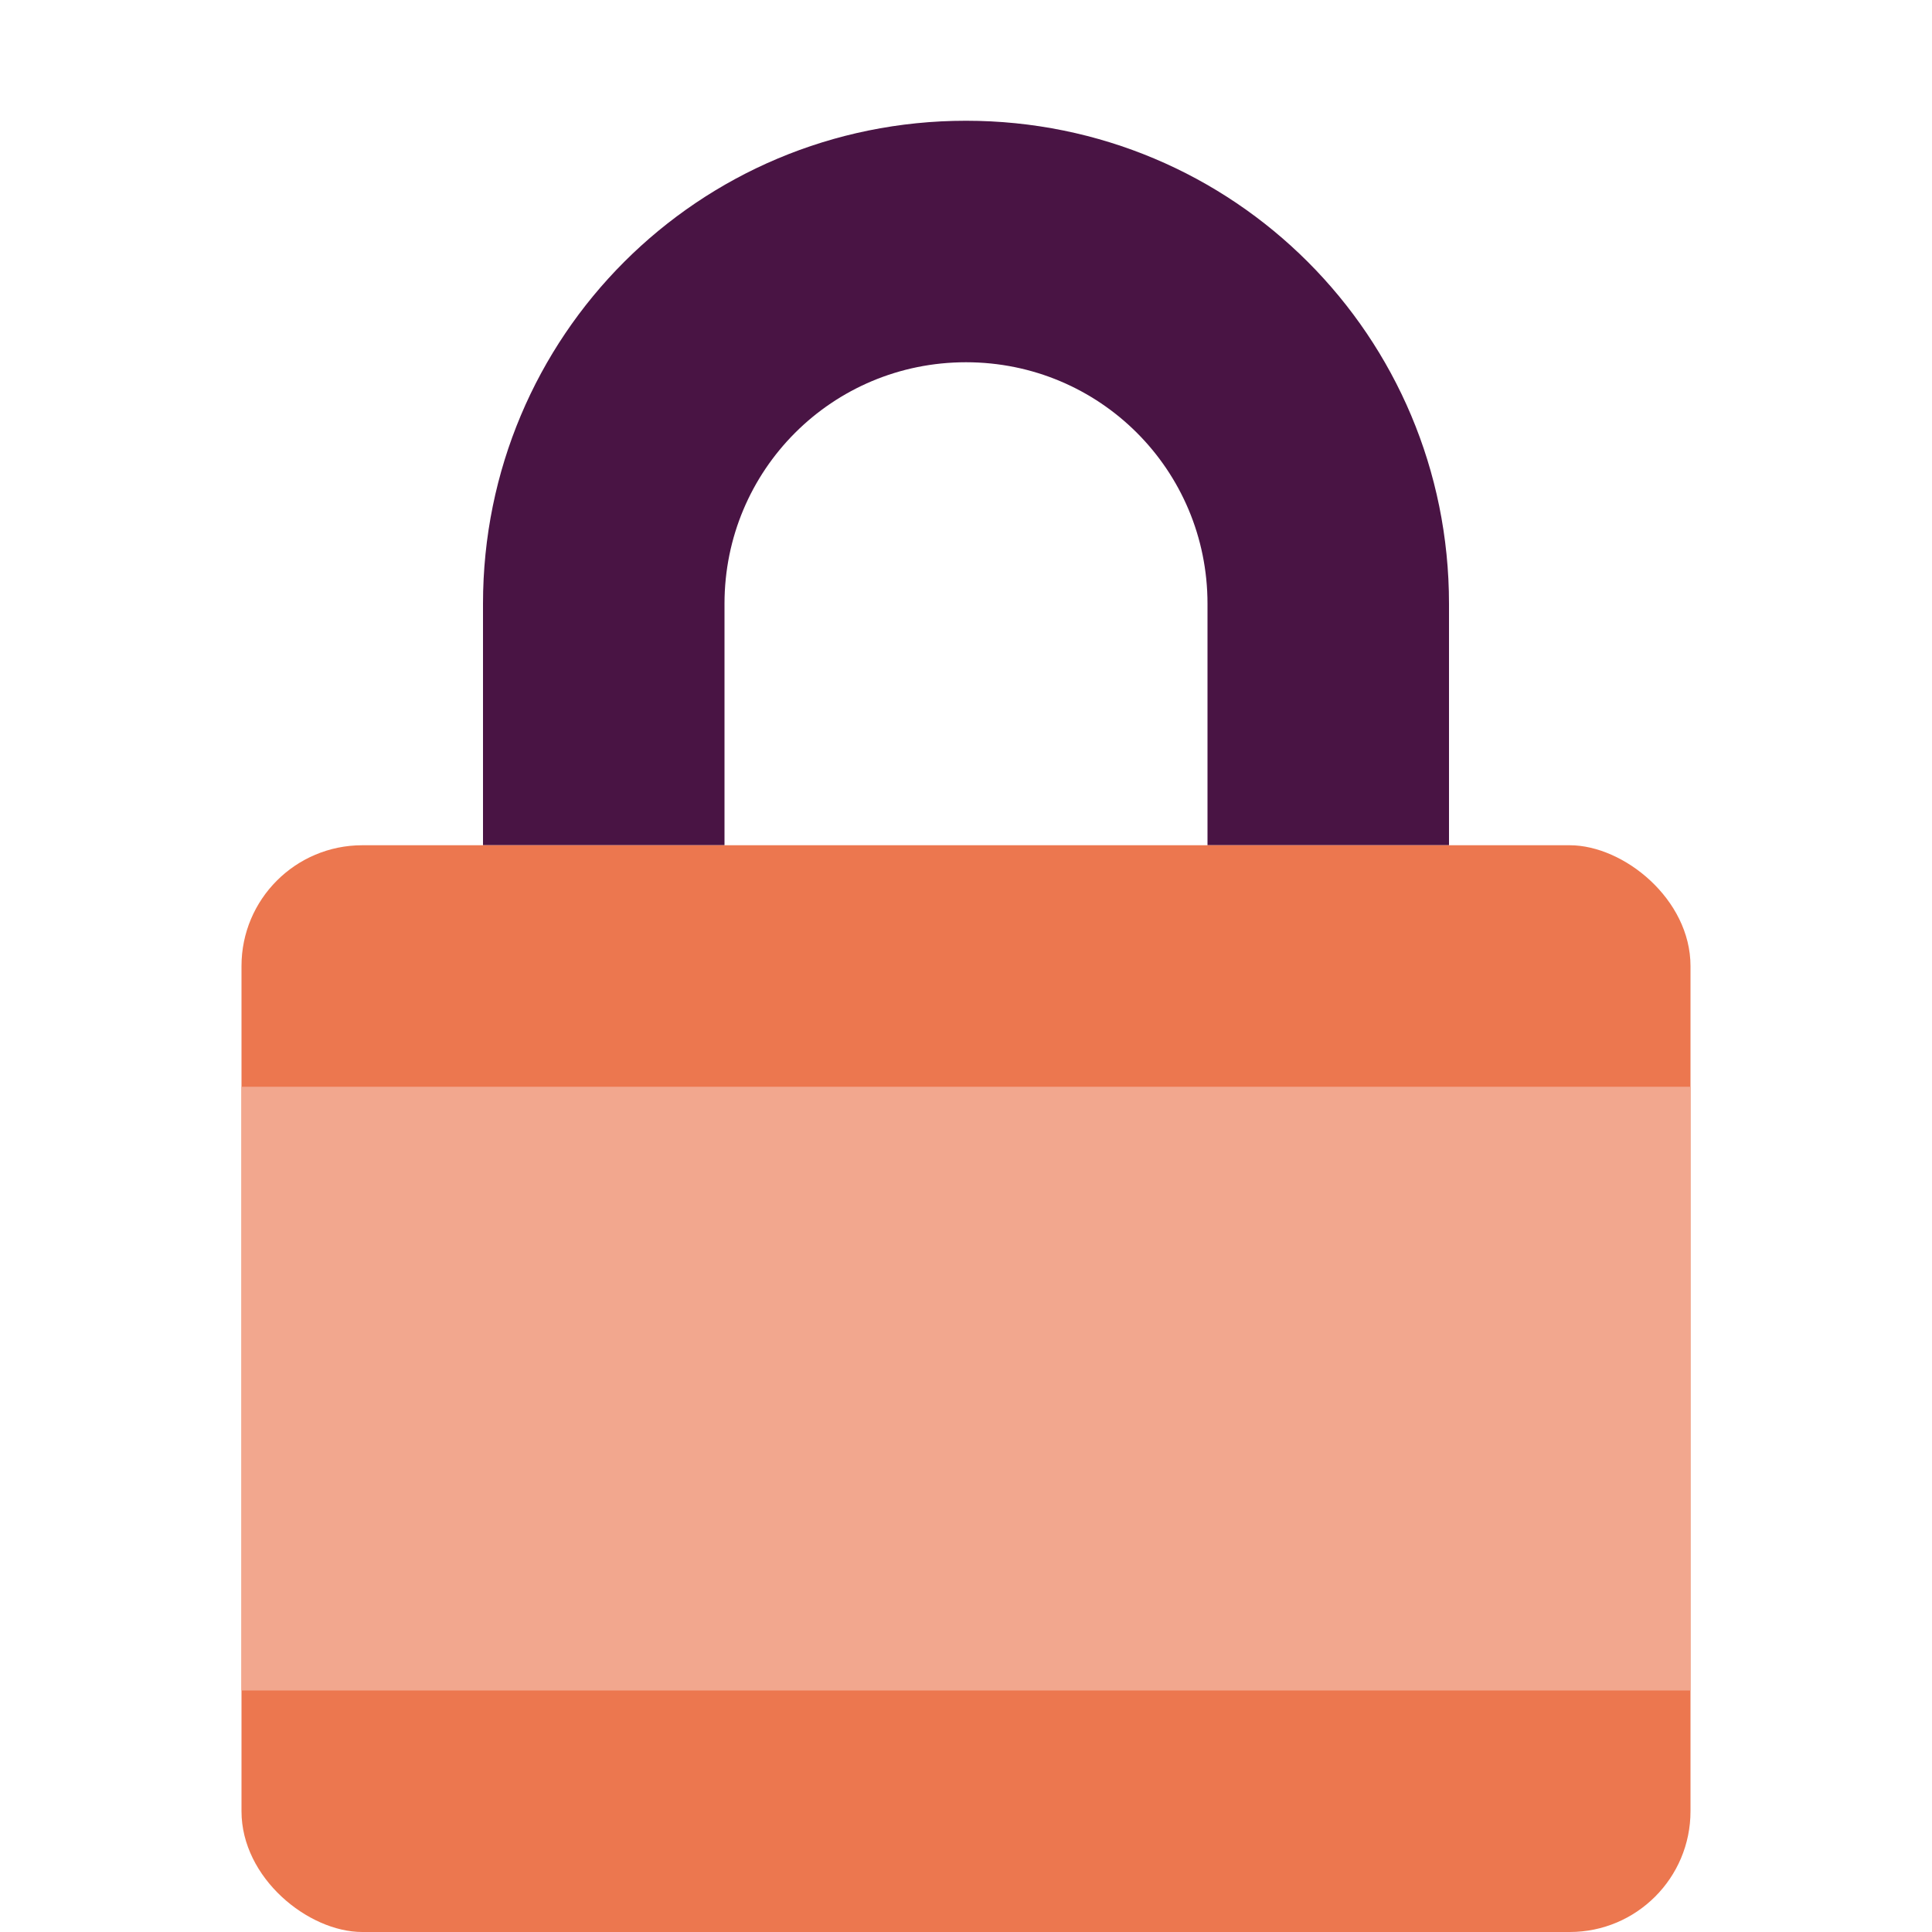 <svg xmlns="http://www.w3.org/2000/svg" width="16" height="16" version="1">
 <path fill="#491444" d="m8 1c-2.216 0-4 1.784-4 4v2h2v-2c0-1.108 0.892-2 2-2s2 0.892 2 2v2h2v-2c0-2.216-1.784-4-4-4z"/>
 <rect fill="#ec774f" width="9" height="12" x="-16" y="-14" rx="1" ry="1" transform="matrix(0,-1,-1,0,0,0)"/>
 <rect fill="#f2a78e" width="12" height="5" x="2" y="9" rx="0" ry="0"/>
</svg>
